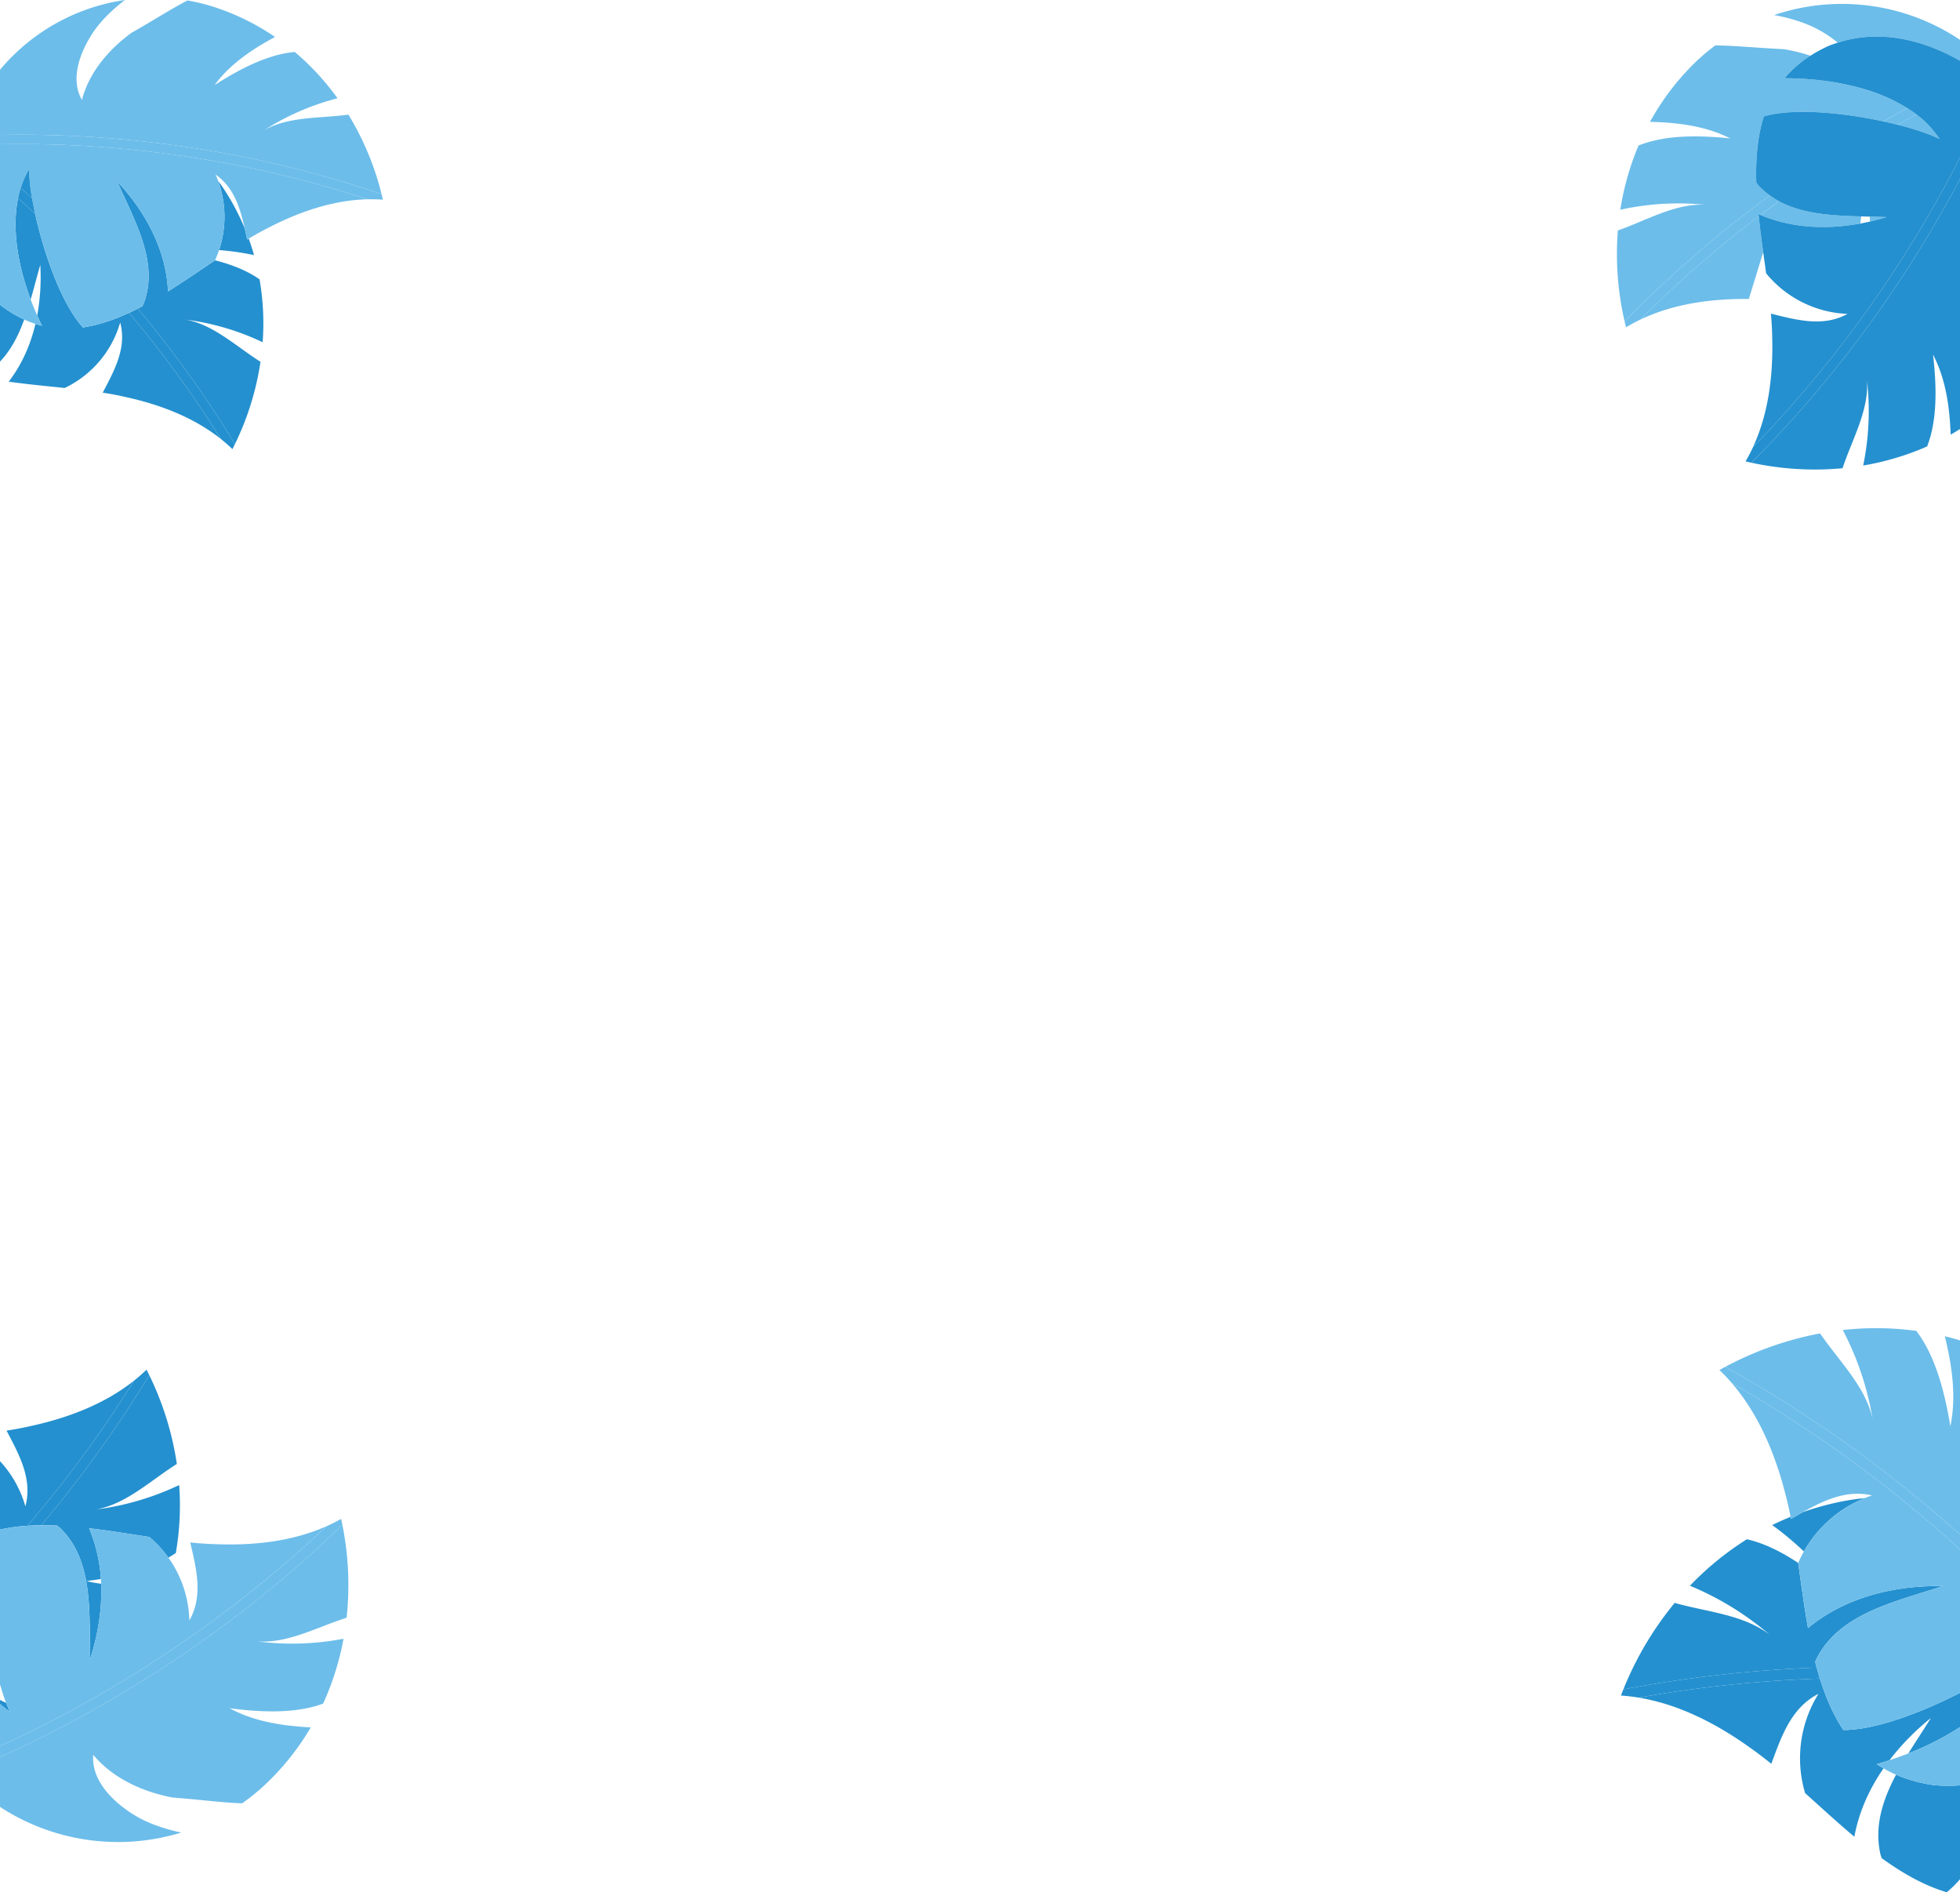 <svg xmlns="http://www.w3.org/2000/svg" viewBox="0 0 1440 1390.083"><defs><style>.cls-1{fill:none;}.cls-2{fill:#2490cf;}.cls-3{fill:#6cbdea;}</style></defs><g id="Layer_2" data-name="Layer 2"><g id="Layer_1-2" data-name="Layer 1"><path class="cls-1" d="M29.594,194.616c-2.409,8.321-4.593,16.947-7.051,25.412q2.2,5.868,4.8,11.718A156.826,156.826,0,0,0,29.594,194.616Z"/><path class="cls-2" d="M123.419,214.08c-1.161-28.934-15.143-56.989-37.213-80.682,12.854,29.221,30.749,59.657,19.361,89.482-.34.725-.682,1.43-1.018,2.123q-1.641.867-3.287,1.7a812.092,812.092,0,0,1,71.355,99.509,207.566,207.566,0,0,0,18.773-60.432c-17.97-11.316-34.465-27.34-55.048-31a186.889,186.889,0,0,1,56.626,16.629,188.186,188.186,0,0,0-2.278-46.2c-9.413-6.617-20.987-10.993-32.72-14.007-.007.015-.013.032-.021.048C146.648,198.846,135.118,206.8,123.419,214.08Z"/><path class="cls-2" d="M179.805,167.813a174.313,174.313,0,0,0-13.114-25.542c-2.015-3.232-4.172-6.363-6.437-9.407a77.116,77.116,0,0,1,.7,50.856,191.2,191.2,0,0,1,25.676,3.675q-1.726-6.109-3.9-12.1c-.383.228-.764.449-1.148.68C181,173.248,180.416,170.518,179.805,167.813Z"/><path class="cls-2" d="M0,223.886v41.745c8.108-8.464,13.549-19.216,17.8-30.878A89.691,89.691,0,0,1,0,223.886Z"/><path class="cls-2" d="M60.926,240.542l-.005,0C45.2,223.322,32.263,186.3,25.826,157.1q-6.459-6.035-12.553-11.483c-4.46,21.649-.626,48.055,9.27,74.416,2.458-8.465,4.642-17.091,7.051-25.412a156.826,156.826,0,0,1-2.253,37.13q1.686,3.8,3.527,7.573c-1.61-.4-3.221-.862-4.831-1.379C22.326,253.667,15.854,268.107,6.4,280.385c13.645,1.918,27.592,3.211,41.138,4.627a76.734,76.734,0,0,0,40.751-48.1c4.973,18.506-4.058,34.893-12.829,51.543,5.8.9,11.408,1.936,16.754,3.18,25.134,5.5,50.047,14.9,70.052,30.843a806.6,806.6,0,0,0-67.433-92.663C83.615,235,72.3,238.87,60.926,240.542Z"/><path class="cls-2" d="M94.833,229.816a806.6,806.6,0,0,1,67.433,92.663q4.412,3.508,8.5,7.459l.051-.091v0c.618-1.207,1.219-2.414,1.8-3.634A812.092,812.092,0,0,0,101.262,226.7Q98.054,228.326,94.833,229.816Z"/><path class="cls-3" d="M26.037,237.94c1.61.517,3.221.981,4.831,1.379q-1.843-3.771-3.527-7.573-2.592-5.841-4.8-11.718c-9.9-26.361-13.73-52.767-9.27-74.416a75.4,75.4,0,0,1,1.925-7.445,62.751,62.751,0,0,1,6.24-13.907,118.494,118.494,0,0,0,2.135,21.434c.625,3.611,1.379,7.433,2.253,11.4,6.437,29.208,19.378,66.227,35.1,83.449l.005,0C72.3,238.87,83.615,235,94.833,229.816q3.221-1.489,6.429-3.117,1.645-.833,3.287-1.7c.336-.693.678-1.4,1.018-2.123,11.388-29.825-6.507-60.261-19.361-89.482,22.07,23.693,36.052,51.748,37.213,80.682,11.7-7.281,23.229-15.234,34.53-22.835.008-.016.014-.033.021-.048a73.4,73.4,0,0,0,2.983-7.477,77.116,77.116,0,0,0-.7-50.856c-.582-1.572-1.2-3.13-1.888-4.659,13.357,9.376,17.935,24.085,21.439,39.608.611,2.705,1.19,5.435,1.776,8.166.384-.231.765-.452,1.148-.68,4.636-2.766,9.22-5.34,13.746-7.625,22.809-11.9,47.954-20.669,73.528-21.266C174.7,115.085,87.871,107.077,31.02,105.967c-11.064-.217-21.428-.187-31.02.01V223.886a89.691,89.691,0,0,0,17.8,10.867A76.357,76.357,0,0,0,26.037,237.94Z"/><path class="cls-1" d="M74.309,1163.456c-.048-1.169-.107-2.336-.186-3.5-3.64.581-7.2,1.084-10.618,1.516A94.737,94.737,0,0,0,74.309,1163.456Z"/><path class="cls-1" d="M0,1237.293v11.48q2.205,1.15,4.481,2.168C2.981,1247.055,1.467,1242.441,0,1237.293Z"/><path class="cls-2" d="M4.481,1250.941q-2.272-1.016-4.481-2.168v2.968a64.735,64.735,0,0,0,7.258,5.584C6.347,1255.512,5.417,1253.366,4.481,1250.941Z"/><path class="cls-2" d="M42.01,1120.715c.647.522,1.306,1.053,1.972,1.6,24.848,23.873,21.391,61.823,22.3,96.267,5.922-18.533,8.769-37.229,8.032-55.13a94.737,94.737,0,0,1-10.8-1.982c3.414-.432,6.978-.935,10.618-1.516a115.247,115.247,0,0,0-8.662-37.267c14.772,1.721,29.689,4.177,44.221,6.394a80.587,80.587,0,0,1,14.022,15.183c1.878-1.093,3.716-2.23,5.466-3.46a203.055,203.055,0,0,0,2.459-49.87,201.687,201.687,0,0,1-61.117,17.947c22.216-3.945,40.019-21.241,59.414-33.454a224.011,224.011,0,0,0-20.262-65.226A876.988,876.988,0,0,1,30.211,1120.49Q36.052,1120.444,42.01,1120.715Z"/><path class="cls-2" d="M98.492,1014.23c-21.591,17.209-48.481,27.358-75.609,33.29-5.77,1.343-11.821,2.46-18.082,3.432,9.466,17.971,19.213,35.657,13.846,55.631A81.885,81.885,0,0,0,0,1073.383v50.236a132.572,132.572,0,0,1,20.1-2.771A872.9,872.9,0,0,0,98.492,1014.23Z"/><path class="cls-2" d="M30.211,1120.49a876.988,876.988,0,0,0,79.453-110.285c-.631-1.316-1.281-2.619-1.947-3.922l0,0c-.02-.037-.036-.065-.055-.1q-4.4,4.268-9.168,8.05A872.9,872.9,0,0,1,20.1,1120.848C23.432,1120.631,26.805,1120.518,30.211,1120.49Z"/><path class="cls-3" d="M132.1,1346.552l1.05-.314c-13.3-2.852-24.984-7.153-33.986-12.586-16.17-9.765-32.209-25.693-30.655-44.517,14.407,17.247,36.124,27.1,58.191,31.339,20.939,1.644,37.41,3.812,51.142,4.279a150.548,150.548,0,0,0,17.321-14.1,189.14,189.14,0,0,0,33.134-41.679c-20.852-1.122-41.489-4.245-59.657-14.1,20.917,2.734,47.568,4.514,68.757-3.393a203.134,203.134,0,0,0,14.987-47.628,201.669,201.669,0,0,1-63.669,1.912c22.492,1.8,44.089-10.433,65.942-17.345a224.038,224.038,0,0,0-3.113-68.23,879.175,879.175,0,0,1-116.959,95.081,901.492,901.492,0,0,1-106.451,62.231c-9.882,4.9-19.286,9.318-28.129,13.3v36.572A158.7,158.7,0,0,0,132.1,1346.552Z"/><path class="cls-3" d="M25.034,1270.771c54.987-27.257,136.059-75.048,214.678-149.5-25.241,11.191-53.822,14.212-81.569,13.092-5.922-.16-12.059-.609-18.363-1.251,4.615,19.781,9.574,39.356-.668,57.325a82.628,82.628,0,0,0-15.408-46.165,80.587,80.587,0,0,0-14.022-15.183c-14.532-2.217-29.449-4.673-44.221-6.394a115.247,115.247,0,0,1,8.662,37.267c.079,1.162.138,2.329.186,3.5.737,17.9-2.11,36.6-8.032,55.13-.9-34.444,2.553-72.394-22.295-96.267-.666-.551-1.325-1.082-1.972-1.6q-5.955-.267-11.8-.225c-3.406.028-6.779.141-10.111.358A132.572,132.572,0,0,0,0,1123.619v113.674c1.467,5.148,2.981,9.762,4.481,13.648.936,2.425,1.866,4.571,2.777,6.384A64.735,64.735,0,0,1,0,1251.741v30.934Q11.891,1277.26,25.034,1270.771Z"/><path class="cls-3" d="M134.58,1215.278A879.175,879.175,0,0,0,251.539,1120.2c-.278-1.433-.577-2.858-.892-4.287v-.005c-.01-.042-.019-.072-.028-.109q-5.333,3.018-10.906,5.471c-78.619,74.456-159.691,122.247-214.678,149.5q-13.116,6.5-25.034,11.9v8.134c8.843-3.982,18.247-8.4,28.129-13.3A901.492,901.492,0,0,0,134.58,1215.278Z"/><path class="cls-1" d="M1418.584,1262.1a183.005,183.005,0,0,0-30.418,30.993q7.091-2.322,13.907-5.007C1407.489,1279.333,1413.257,1270.693,1418.584,1262.1Z"/><path class="cls-1" d="M1369.9,1100.546c1.821-.727,3.664-1.4,5.533-2-18.524-4.233-34.818,3.253-50.972,12.325a203.591,203.591,0,0,1,32.27-8.539Q1363.286,1101.163,1369.9,1100.546Z"/><path class="cls-2" d="M1420.375,1311.3a107.125,107.125,0,0,1-27.354-7.59c-9.886,18.664-16.149,38-11.436,58.659.275.894.555,1.765.831,2.621,15.387,11.123,31.29,20.2,47.887,25.089l0,0a84.829,84.829,0,0,0,9.692-9.6V1311.5A105.6,105.6,0,0,1,1420.375,1311.3Z"/><path class="cls-2" d="M1369.9,1100.546q-6.606.625-13.169,1.788a203.591,203.591,0,0,0-32.27,8.539c-2.864,1.608-5.724,3.266-8.591,4.918-.1-.515-.207-1.019-.309-1.531q-6.883,2.8-13.534,6.084a223.16,223.16,0,0,1,23.267,19.381A90.037,90.037,0,0,1,1369.9,1100.546Z"/><path class="cls-2" d="M1354.274,1270.861c-7.443-11.163-12.946-24-17.222-37.777A941.76,941.76,0,0,0,1204,1247.111c29.464,4.868,57.1,19.107,81.52,36.594,5.26,3.66,10.542,7.71,15.86,12.033,7.571-20.624,14.711-41.267,34.64-51.431a89.574,89.574,0,0,0-9.817,72.938c11.822,10.633,23.85,21.71,36.185,32.037,3.248-17.8,10.7-34.7,21.43-50.217q-2.562-1.486-4.974-3.108,4.71-1.353,9.323-2.866a183.005,183.005,0,0,1,30.418-30.993c-5.327,8.6-11.1,17.235-16.511,25.986A210.519,210.519,0,0,0,1440,1268.765V1243.6c-28.371,14.51-62.5,27.4-85.724,27.271Z"/><path class="cls-2" d="M1333.624,1220.9c.338-.833.682-1.681,1.044-2.543,16.944-33.2,57.319-41.491,92.7-53.2-37.8-.6-73.048,9.225-99.034,30.848-2.84-15.834-4.964-32.047-7.214-47.787.008-.021.018-.042.027-.063-11.789-7.811-24.637-14.414-37.733-17.4a219.728,219.728,0,0,0-41.829,34.163,218.187,218.187,0,0,1,58.7,36.074c-19.266-14.981-46.056-16.745-69.918-23.47a242.36,242.36,0,0,0-37.7,63.536,948.1,948.1,0,0,1,142.055-15.982Q1334.161,1223,1333.624,1220.9Z"/><path class="cls-2" d="M1334.725,1225.074a948.1,948.1,0,0,0-142.055,15.982q-.9,2.191-1.738,4.4l0,.006c-.015.043-.026.076-.038.115q6.612.438,13.108,1.529a941.76,941.76,0,0,1,133.053-14.027Q1335.824,1229.128,1334.725,1225.074Z"/><path class="cls-3" d="M1311.417,1096.387c1.559,5.708,2.913,11.693,4.141,17.873.1.512.209,1.016.309,1.531,2.867-1.652,5.727-3.31,8.591-4.918,16.154-9.072,32.448-16.558,50.972-12.325-1.869.6-3.712,1.271-5.533,2a90.037,90.037,0,0,0-44.606,39.179,85.406,85.406,0,0,0-4.145,8.425c-.009.021-.019.042-.027.063,2.25,15.74,4.374,31.953,7.214,47.787,25.986-21.623,61.237-31.446,99.034-30.848-35.38,11.713-75.755,20.008-92.7,53.2-.362.862-.706,1.71-1.044,2.543q.534,2.1,1.1,4.175,1.1,4.053,2.327,8.01c4.276,13.781,9.779,26.614,17.222,37.777l0,.006c23.222.131,57.353-12.761,85.724-27.271V1138.2a958.423,958.423,0,0,0-167.658-122.169C1291.825,1038.659,1303.9,1067.308,1311.417,1096.387Z"/><path class="cls-3" d="M1432.923,1047.816c-3.713-22.513-10.209-50.664-25.024-70.129a219.675,219.675,0,0,0-54-.617,218.2,218.2,0,0,1,21.9,65.325c-5.173-23.851-24.6-42.386-38.59-62.85a242.338,242.338,0,0,0-69.672,24.57,950.945,950.945,0,0,1,135.039,91.352q19.1,15.439,37.428,31.86V984.674q-5.537-1.673-11.146-3.037C1434.217,1003.578,1437.44,1025.922,1432.923,1047.816Z"/><path class="cls-3" d="M1388.166,1293.091q-4.612,1.509-9.323,2.866,2.408,1.626,4.974,3.108a88.961,88.961,0,0,0,9.2,4.647,107.125,107.125,0,0,0,27.354,7.59,105.6,105.6,0,0,0,19.625.2v-42.732a210.519,210.519,0,0,1-37.927,19.319Q1395.265,1290.765,1388.166,1293.091Z"/><path class="cls-3" d="M1267.533,1004.115c-1.4.737-2.778,1.492-4.159,2.265l-.005,0-.1.064q4.792,4.576,9.077,9.58A958.423,958.423,0,0,1,1440,1138.2v-10.868q-18.314-16.4-37.428-31.86A950.945,950.945,0,0,0,1267.533,1004.115Z"/><path class="cls-1" d="M179.805,167.813c-3.5-15.523-8.082-30.232-21.439-39.608.69,1.529,1.306,3.087,1.888,4.659,2.265,3.044,4.422,6.175,6.437,9.407A174.313,174.313,0,0,1,179.805,167.813Z"/><path class="cls-2" d="M21.438,124.26a62.751,62.751,0,0,0-6.24,13.907q4.208,3.732,8.375,7.527A118.494,118.494,0,0,1,21.438,124.26Z"/><path class="cls-2" d="M23.573,145.694q-4.167-3.8-8.375-7.527a75.4,75.4,0,0,0-1.925,7.445q6.083,5.445,12.553,11.483C24.952,153.127,24.2,149.305,23.573,145.694Z"/><path class="cls-3" d="M30.951,99.1a835.386,835.386,0,0,1,113.8,10.078A814.591,814.591,0,0,1,280.337,142.63a207.6,207.6,0,0,0-24.356-58.406C234.936,87.068,212,85.353,193.866,95.75a186.858,186.858,0,0,1,54.111-23.561A188.177,188.177,0,0,0,216.594,38.2c-20.88,1.748-42.51,13.772-58.958,24.329,11.331-15.435,27.39-26.209,44.421-35.389A175.191,175.191,0,0,0,157.819,5.309,139.48,139.48,0,0,0,137.733.341c-11.322,5.819-24.268,14.145-41.165,23.8C79.752,36.415,65.447,53.251,60.19,73.4c-8.742-15.16-1.6-34.846,8.095-49.419C73.682,15.868,81.777,7.644,91.791,0l-1,.152A146.974,146.974,0,0,0,0,51.3V99.108C9.582,98.913,19.927,98.883,30.951,99.1Z"/><path class="cls-3" d="M31.02,105.967C87.871,107.077,174.7,115.085,270,146.408q5.636-.138,11.3.274c-.007-.034-.011-.063-.019-.1l0-.005c-.3-1.322-.613-2.634-.946-3.945A814.591,814.591,0,0,0,144.75,109.176,835.386,835.386,0,0,0,30.951,99.1c-11.024-.215-21.369-.185-30.951.01v6.869C9.592,105.78,19.956,105.75,31.02,105.967Z"/><path class="cls-1" d="M1373.883,162.747q-.1-1.8-.188-3.613-3.141-.076-6.291-.156c-.24,1.748-.445,3.491-.625,5.231Q1370.327,163.555,1373.883,162.747Z"/><path class="cls-1" d="M1368.5,65.124l-.188-.057c.06.068.125.13.184.2C1368.5,65.217,1368.5,65.171,1368.5,65.124Z"/><path class="cls-3" d="M1300.249,143.577a57.593,57.593,0,0,1-8.353-7.364c-.532-.662-1.043-1.316-1.546-1.958-.516-17.225.769-33.794,5.552-48.751V85.5c21.733-6.348,58.2-2.724,87.846,3.694q8.714-5,17.509-9.786A128.482,128.482,0,0,0,1368.5,65.124c0,.047,0,.093,0,.14-.059-.067-.124-.129-.184-.2-17.4-5.026-37.01-7.571-57.229-7.592a82.9,82.9,0,0,1,19.01-16.526,124.255,124.255,0,0,0-19.574-4.814c-20.593-1.029-36.817-2.7-50.305-2.772a147.784,147.784,0,0,0-16.6,14.316A185.642,185.642,0,0,0,1212.257,89.5c20.493.518,40.831,3.008,58.934,12.168-20.6-2.1-46.8-3.1-67.376,5.248a199.432,199.432,0,0,0-13.378,47.155,198.052,198.052,0,0,1,62.425-3.653c-22.121-1.138-42.973,11.469-64.225,18.862a219.949,219.949,0,0,0,4.959,66.866A862.2,862.2,0,0,1,1300.249,143.577Z"/><path class="cls-3" d="M1366.779,164.209c.18-1.74.385-3.483.625-5.231-21.48-.564-43.063-1.74-60.476-11.192q-6.74,4.915-13.585,10.11C1315.589,167.325,1340.964,168.962,1366.779,164.209Z"/><path class="cls-3" d="M1386.062,159.51c-4.082-.169-8.215-.275-12.367-.376q.087,1.809.188,3.613Q1379.97,161.356,1386.062,159.51Z"/><path class="cls-3" d="M1304.49,10.7l-1.022.338c13.126,2.427,24.716,6.321,33.7,11.4a90.589,90.589,0,0,1,13.017,8.893c26.61-8.473,53.061-4.17,77.613,7.037,4.2,1.918,8.257,4.023,12.2,6.266V29.27A155.776,155.776,0,0,0,1304.49,10.7Z"/><path class="cls-3" d="M1205.172,234.77c24.456-11.686,52.419-15.449,79.678-15.124l10.571-34.322c-1.217-8.8-2.388-17.669-3.311-26.491A853.061,853.061,0,0,0,1205.172,234.77Z"/><path class="cls-3" d="M1424.953,102.146a70.707,70.707,0,0,0-16.995-18.089q-6.648,3.577-13.768,7.58C1407.355,94.962,1418.384,98.723,1424.953,102.146Z"/><path class="cls-3" d="M1394.19,91.637q7.113-4,13.768-7.58-3.191-2.436-6.7-4.65-8.795,4.782-17.509,9.786C1387.343,89.971,1390.836,90.79,1394.19,91.637Z"/><path class="cls-3" d="M1291.946,157.3c.463.205.931.4,1.4.594q6.843-5.194,13.585-10.11a60.5,60.5,0,0,1-6.679-4.209A862.2,862.2,0,0,0,1193.6,236.149c.313,1.4.646,2.789,1,4.182v.005c.011.04.021.071.031.106q5.148-3.11,10.549-5.672a853.061,853.061,0,0,1,86.938-75.937C1292.056,158.323,1292,157.812,1291.946,157.3Z"/><path class="cls-2" d="M1381.813,226.506a863.141,863.141,0,0,1-95.043,113.411,219.965,219.965,0,0,0,66.927,4.056c7.105-21.35,19.429-42.37,17.993-64.474a198.038,198.038,0,0,1-2.81,62.469,199.4,199.4,0,0,0,46.97-14.014c8.071-20.683,6.715-46.869,4.338-67.44,9.4,17.978,12.167,38.28,12.963,58.765,2.313-1.313,4.59-2.693,6.849-4.105V131.467A886.434,886.434,0,0,1,1381.813,226.506Z"/><path class="cls-2" d="M1350.186,31.329c-2.23.71-4.462,1.5-6.693,2.392a104.669,104.669,0,0,0-13.4,7.228,82.9,82.9,0,0,0-19.01,16.526c20.219.021,39.827,2.566,57.229,7.592l.188.057a128.482,128.482,0,0,1,32.761,14.283q3.505,2.214,6.7,4.65a70.707,70.707,0,0,1,16.995,18.089c-6.569-3.423-17.6-7.184-30.763-10.509-3.354-.847-6.847-1.666-10.441-2.444-29.644-6.418-66.113-10.042-87.846-3.694V85.5c-4.783,14.957-6.068,31.526-5.552,48.751.5.642,1.014,1.3,1.546,1.958a57.593,57.593,0,0,0,8.353,7.364,60.5,60.5,0,0,0,6.679,4.209c17.413,9.452,39,10.628,60.476,11.192q3.148.082,6.291.156c4.152.1,8.285.207,12.367.376q-6.087,1.845-12.179,3.237-3.557.813-7.1,1.462c-25.815,4.753-51.19,3.116-73.436-6.313-.466-.2-.934-.389-1.4-.594.051.51.11,1.021.164,1.531.923,8.822,2.094,17.69,3.311,26.491.718,5.192,1.45,10.361,2.153,15.479a81.3,81.3,0,0,0,59.786,29.787c-17.788,9.79-36.93,4.636-56.279-.185.538,6.2.889,12.228.959,18.043.692,27.252-2.692,55.263-14.047,79.875,74.237-76.08,122.336-154.957,149.9-208.532q1.07-2.079,2.109-4.127V44.632c-3.944-2.243-8-4.348-12.2-6.266C1403.247,27.159,1376.8,22.856,1350.186,31.329Z"/><path class="cls-2" d="M1437.891,119.791c-27.562,53.575-75.661,132.452-149.9,208.532q-2.5,5.426-5.53,10.625c.036.01.066.019.107.029h.005c1.4.33,2.792.644,4.195.939a863.141,863.141,0,0,0,95.043-113.411A886.434,886.434,0,0,0,1440,131.467v-15.8Q1438.961,117.713,1437.891,119.791Z"/></g></g></svg>